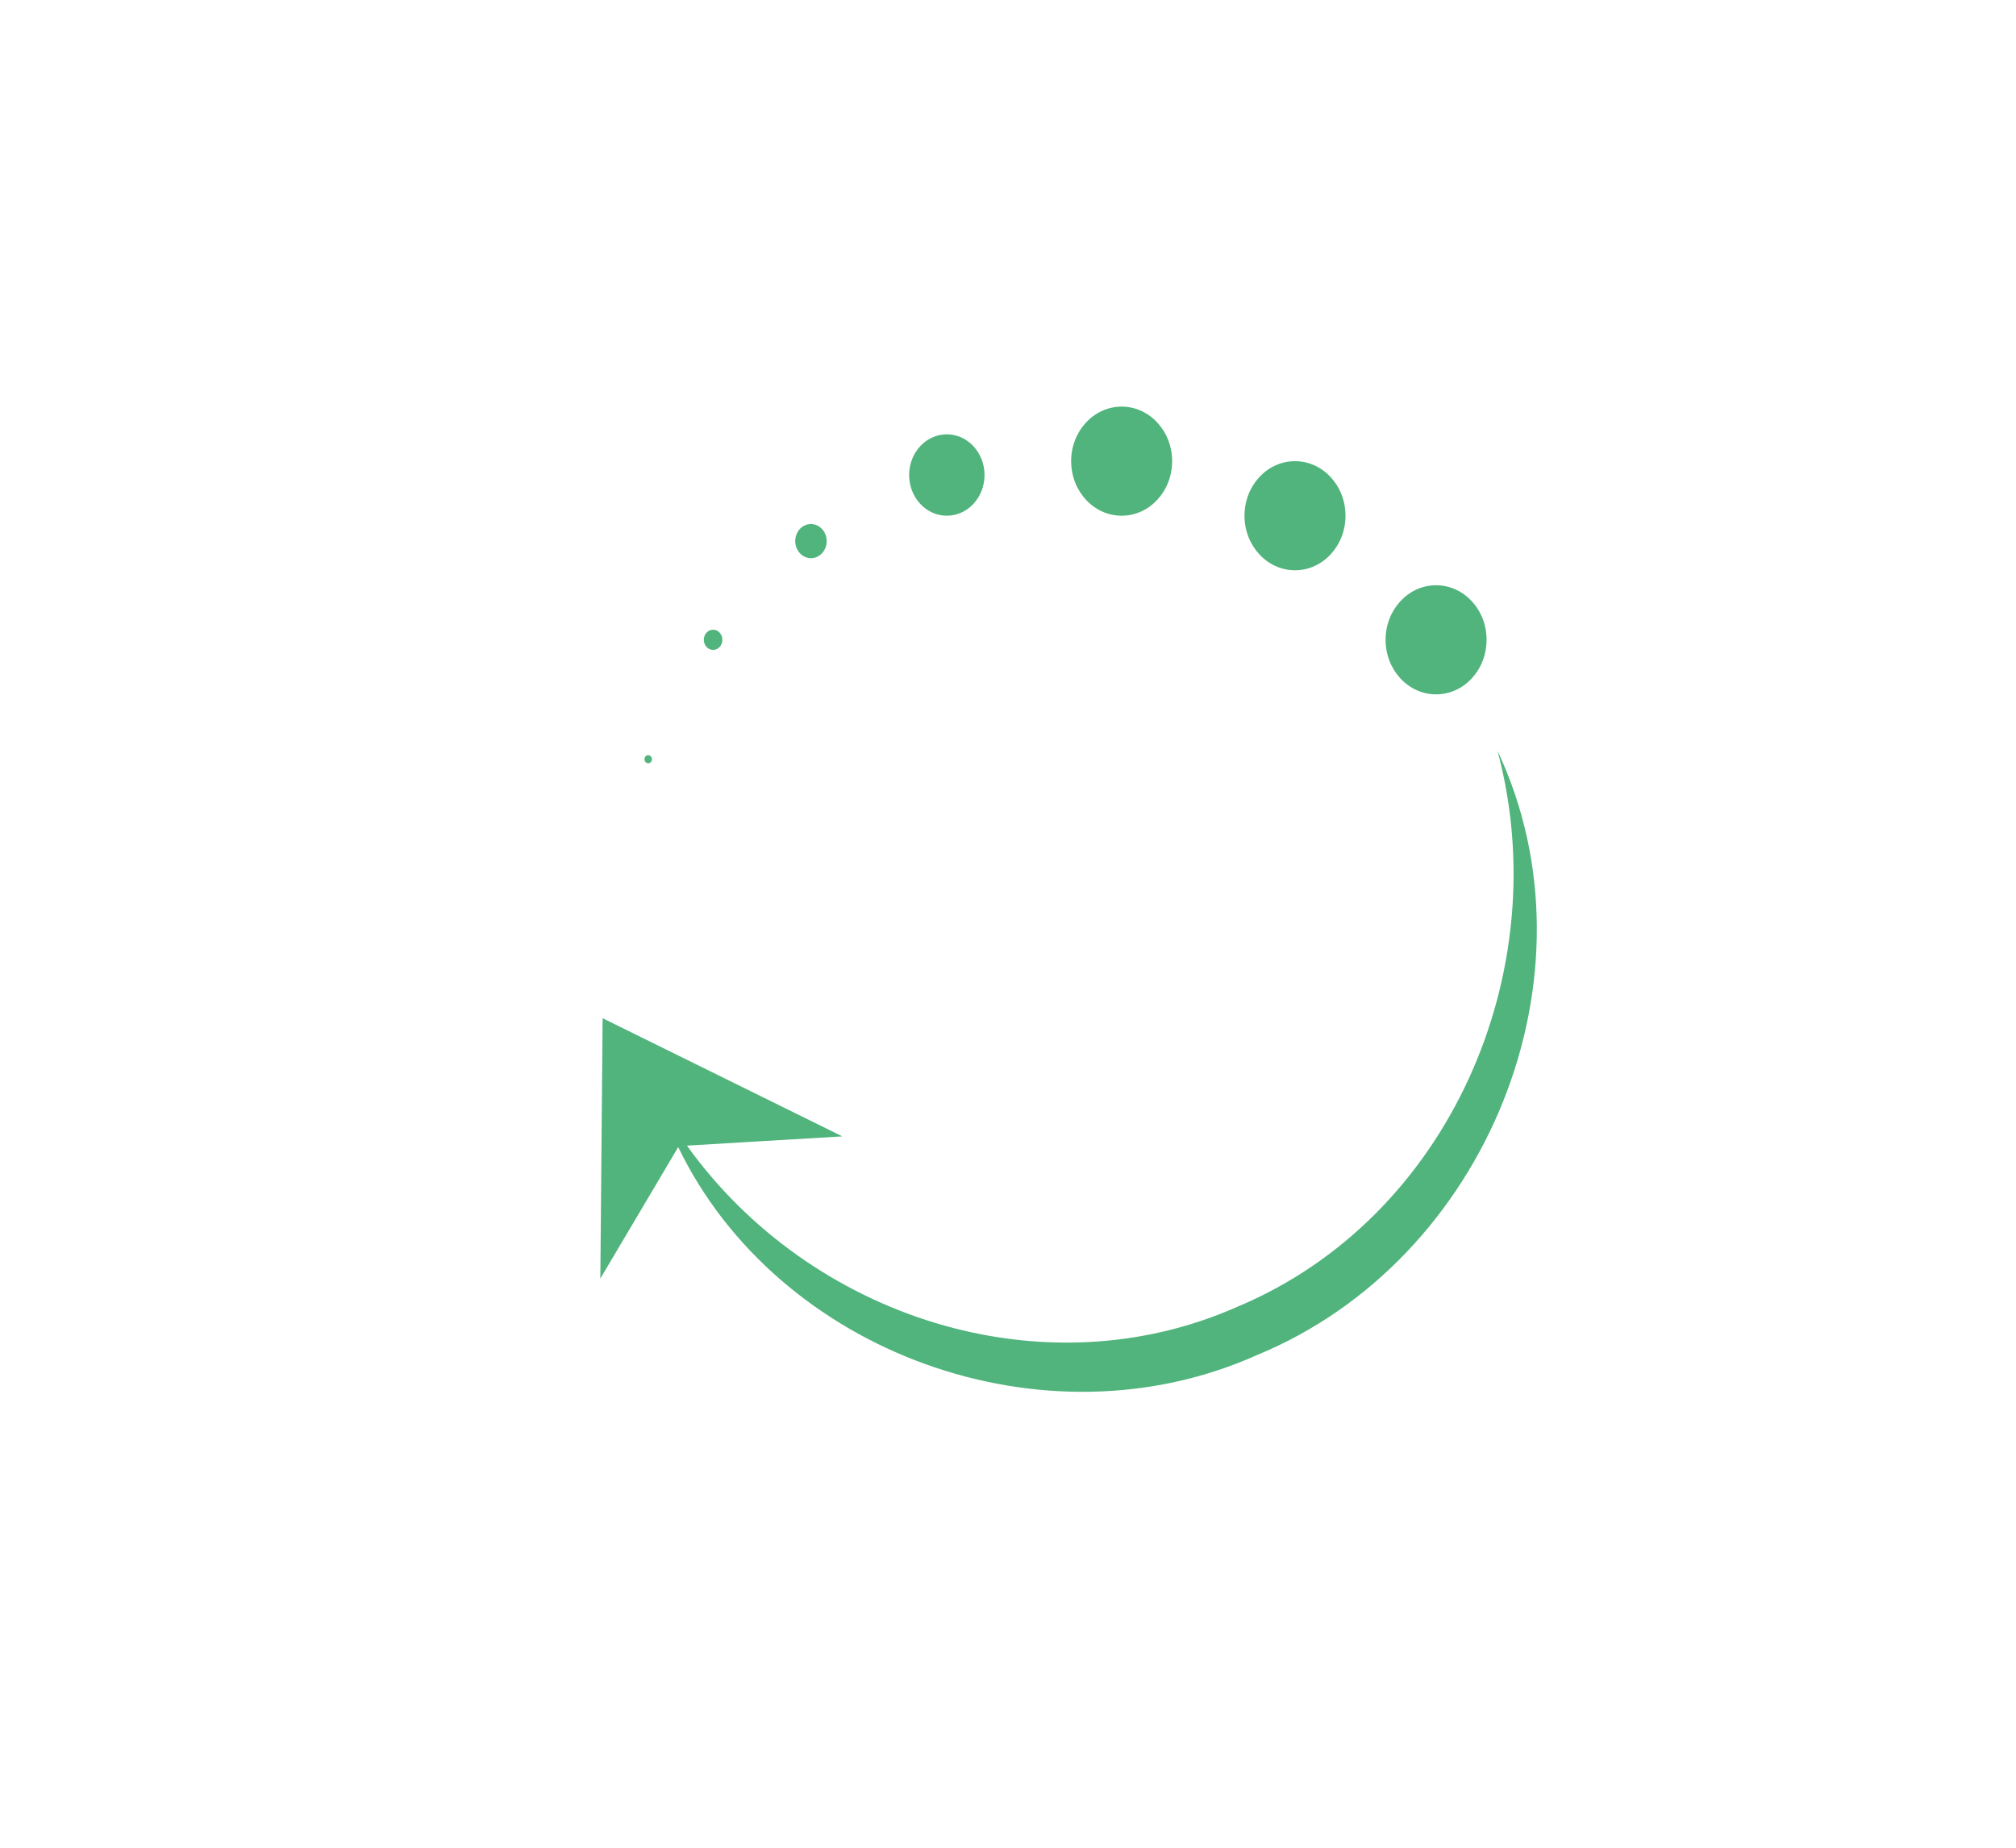 <?xml version="1.0" encoding="utf-8"?>
<!-- Generator: Adobe Illustrator 26.0.0, SVG Export Plug-In . SVG Version: 6.00 Build 0)  -->
<svg version="1.1" id="Capa_1" xmlns="http://www.w3.org/2000/svg" xmlns:xlink="http://www.w3.org/1999/xlink" x="0px" y="0px"
	 viewBox="0 0 193.63 177.55" style="enable-background:new 0 0 193.63 177.55;" xml:space="preserve">
<style type="text/css">
	.st0{fill:#50B47C;}
</style>
<path class="st0" d="M142.78,61.46c0,2.89-2.17,5.24-4.85,5.24c-2.68,0-4.85-2.35-4.85-5.24s2.17-5.24,4.85-5.24
	C140.61,56.22,142.78,58.56,142.78,61.46z M143.83,72.12c5.67,21.15-4.63,44.9-25.01,53.42c-18.7,8.28-41.04,0.98-52.84-15.49
	l14.92-0.89L57.88,97.81l-0.22,25.01l7.48-12.63c9.54,19.76,35.18,29.17,55.65,19.95C142.79,121.06,153.98,93.68,143.83,72.12z
	 M124.38,44.3c-2.68,0-4.85,2.35-4.85,5.24s2.17,5.24,4.85,5.24c2.68,0,4.85-2.35,4.85-5.24S127.06,44.3,124.38,44.3z M107.73,39.06
	c-2.68,0-4.85,2.35-4.85,5.24s2.17,5.24,4.85,5.24s4.85-2.35,4.85-5.24S110.41,39.06,107.73,39.06z M90.94,41.72
	c-2,0-3.62,1.75-3.62,3.91s1.62,3.91,3.62,3.91c2,0,3.62-1.75,3.62-3.91S92.93,41.72,90.94,41.72z M77.89,50.34
	c-0.84,0-1.51,0.73-1.51,1.64c0,0.9,0.68,1.64,1.51,1.64s1.51-0.73,1.51-1.64C79.4,51.08,78.72,50.34,77.89,50.34z M62.26,72.54
	c-0.2,0-0.36,0.17-0.36,0.39c0,0.21,0.16,0.39,0.36,0.39s0.36-0.17,0.36-0.39C62.61,72.71,62.45,72.54,62.26,72.54z M68.49,60.49
	c-0.49,0-0.89,0.43-0.89,0.97s0.4,0.97,0.89,0.97s0.89-0.43,0.89-0.97S68.98,60.49,68.49,60.49z"/>
</svg>

